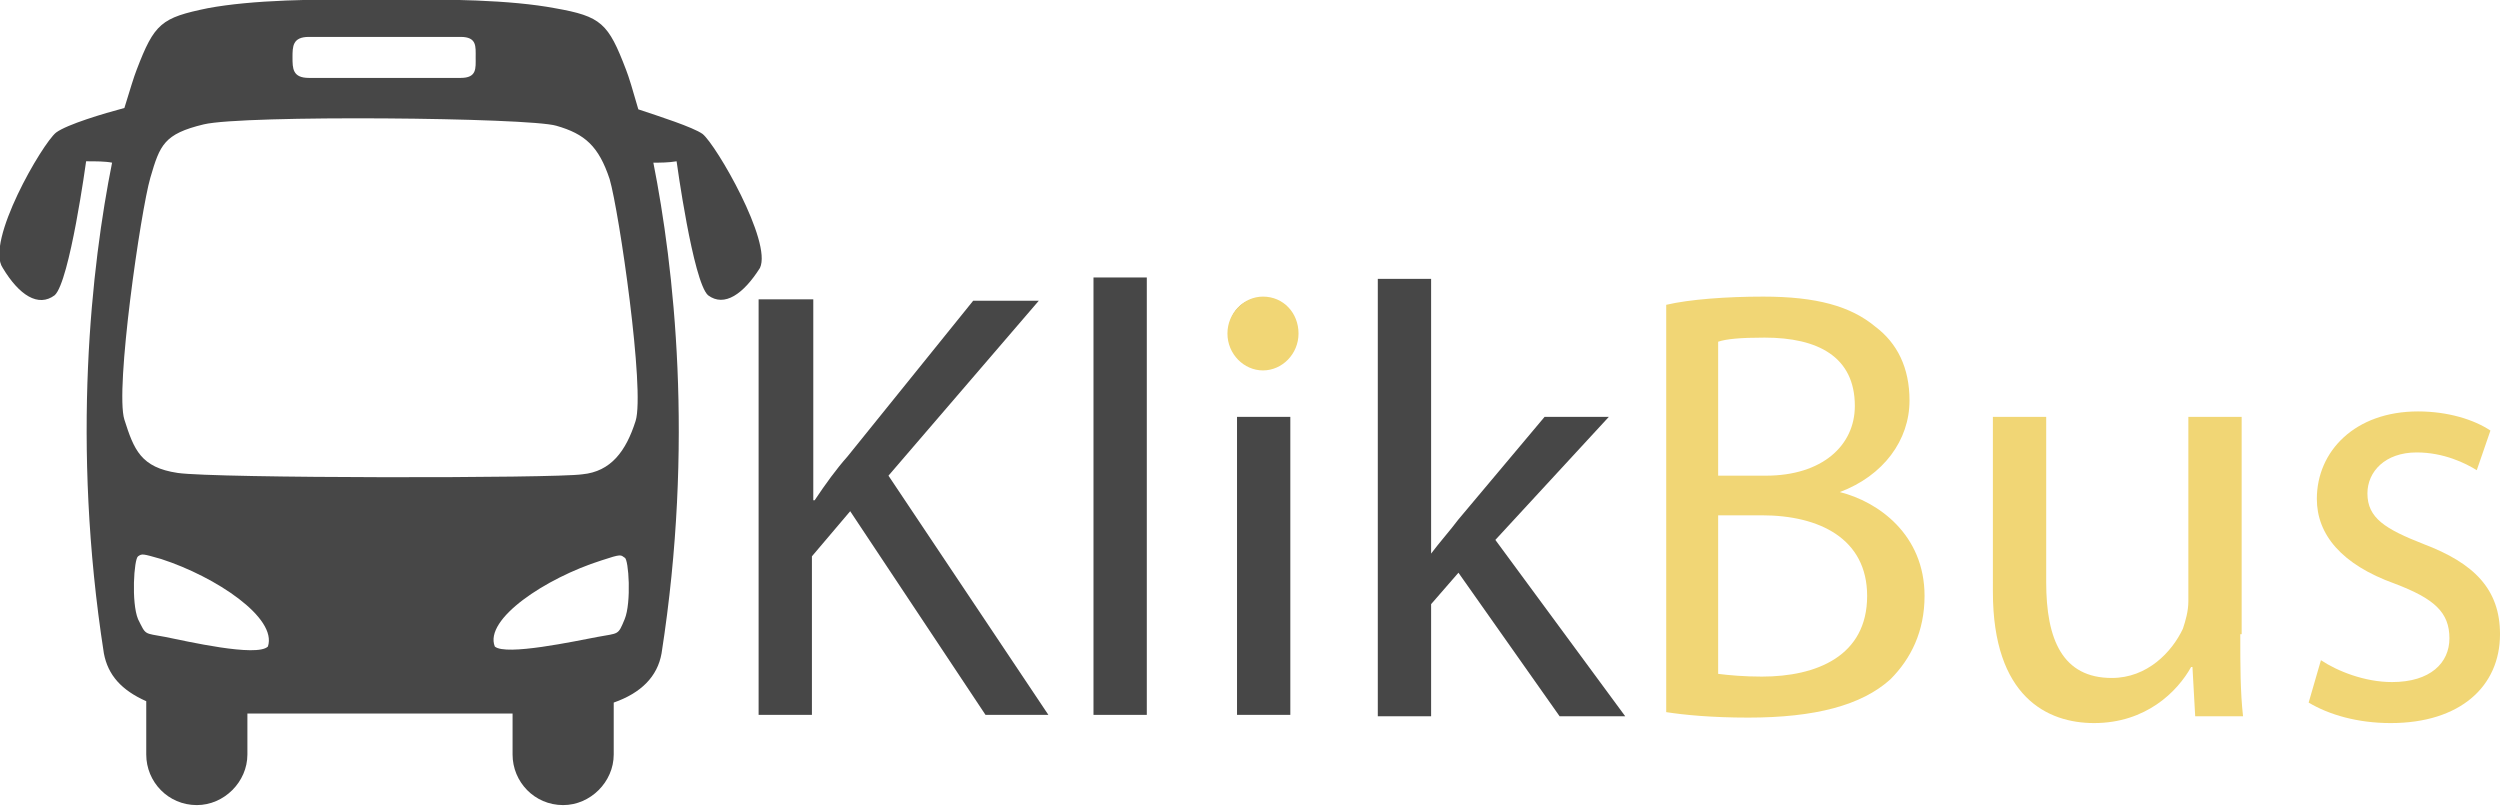 <?xml version="1.0" encoding="utf-8"?> <!DOCTYPE svg PUBLIC "-//W3C//DTD SVG 1.1//EN" "http://www.w3.org/Graphics/SVG/1.1/DTD/svg11.dtd"> <svg version="1.1" id="Layer_1" xmlns="http://www.w3.org/2000/svg" xmlns:xlink="http://www.w3.org/1999/xlink" x="0px" y="0px" width="182.9px" height="59.1px" viewBox="0 0 182.9 59.1" style="enable-background:new 0 0 182.9 59.1;" xml:space="preserve"> <style type="text/css"> .st0{fill:#474747;} .st1{fill:#F1D675;} </style> <path class="st0" d="M55.6,21.9h3.9v14.7h0.1c0.8-1.2,1.6-2.3,2.4-3.2l9.2-11.4h4.8L65,34.8l11.7,17.5h-4.6l-9.9-14.9l-2.8,3.3v11.6 h-3.9V21.9z"/> <rect x="80" y="20.3" class="st0" width="3.9" height="32"/> <path class="st0" d="M94.8,24.3c0,1.4-0.9,2.4-2.5,2.4c-1.4,0-2.4-1.1-2.4-2.4c0-1.4,1-2.5,2.4-2.5C93.9,21.9,94.8,22.9,94.8,24.3 M90.5,30.5h3.9v21.8h-3.9V30.5z"/> <path class="st0" d="M104.7,40.5L104.7,40.5c0.6-0.8,1.4-1.7,2-2.5l6.3-7.5h4.7l-8.3,9l9.5,12.9h-4.8l-7.4-10.5l-2,2.3v8.2h-3.9v-32 h3.9V40.5z"/> <path class="st1" d="M121.9,22.3c1.7-0.4,4.4-0.6,7.1-0.6c3.9,0,6.4,0.7,8.2,2.2c1.6,1.2,2.5,3,2.5,5.4c0,2.9-1.9,5.5-5.1,6.7V36 c2.8,0.7,6.2,3.1,6.2,7.6c0,2.6-1,4.6-2.5,6.1c-2.1,1.9-5.5,2.8-10.4,2.8c-2.7,0-4.7-0.2-6-0.4V22.3z M125.7,34.8h3.5 c4.1,0,6.5-2.2,6.5-5.1c0-3.6-2.7-5-6.6-5c-1.8,0-2.8,0.1-3.4,0.3V34.8z M125.7,49.3c0.8,0.1,1.9,0.2,3.2,0.2c4,0,7.7-1.5,7.7-5.9 c0-4.2-3.5-5.9-7.7-5.9h-3.2V49.3z"/> <path class="st1" d="M163.9,46.4c0,2.3,0,4.2,0.2,6h-3.5l-0.2-3.6h-0.1c-1,1.8-3.3,4.1-7.1,4.1c-3.4,0-7.4-1.9-7.4-9.6V30.5h3.9 v12.1c0,4.2,1.2,7,4.8,7c2.6,0,4.4-1.9,5.2-3.6c0.2-0.6,0.4-1.3,0.4-2V30.5h3.9V46.4z"/> <path class="st1" d="M169.8,48.3c1.2,0.8,3.2,1.6,5.2,1.6c2.8,0,4.2-1.4,4.2-3.2c0-1.9-1.1-2.9-4-4c-3.9-1.4-5.7-3.6-5.7-6.2 c0-3.5,2.8-6.4,7.4-6.4c2.2,0,4.1,0.6,5.3,1.4l-1,2.9c-0.8-0.5-2.4-1.3-4.4-1.3c-2.3,0-3.6,1.4-3.6,3c0,1.8,1.3,2.6,4.1,3.7 c3.7,1.4,5.6,3.3,5.6,6.6c0,3.8-2.9,6.5-8,6.5c-2.4,0-4.5-0.6-6-1.5L169.8,48.3z"/> <path class="st0" d="M51.4,9.8c-0.7-0.5-3.2-1.3-4.7-1.8c-0.4-1.4-0.7-2.4-0.9-2.9c-1.3-3.4-1.8-3.9-5.2-4.5C37.4,0,32.7-0.1,27.9,0 c-4.8-0.1-9.5,0-12.7,0.6c-3.4,0.7-3.9,1.1-5.2,4.5C9.8,5.6,9.5,6.6,9.1,7.9c-1.5,0.4-4.2,1.2-5,1.8c-1,0.8-5.2,8-3.9,9.9 c1.2,2,2.6,2.9,3.8,2c1.1-1,2.3-9.8,2.3-9.8c0.7,0,1.4,0,1.9,0.1c-1.5,7.5-3,20.5-0.6,35.9c0.3,1.6,1.3,2.7,3.1,3.5 c0,0.1,0,0.3,0,0.4v3.5c0,2,1.6,3.7,3.7,3.7c2,0,3.7-1.7,3.7-3.7v-3c2.6,0,6.1,0,9.9,0c3.6,0,7,0,9.5,0v3c0,2,1.6,3.7,3.7,3.7 c2,0,3.7-1.7,3.7-3.7v-3.5c0-0.1,0-0.2,0-0.3c2-0.7,3.2-1.9,3.5-3.6c2.4-15.4,0.9-28.3-0.6-35.9c0.5,0,1.1,0,1.7-0.1 c0,0,1.2,8.8,2.3,9.8c1.2,0.9,2.6-0.1,3.8-2C56.5,17.7,52.4,10.6,51.4,9.8 M22.6,2.7h11.1c1.2,0,1.1,0.7,1.1,1.5 c0,0.8,0.1,1.5-1.1,1.5H22.6c-1.2,0-1.2-0.7-1.2-1.5C21.4,3.4,21.4,2.7,22.6,2.7 M19.6,47.3c-0.8,0.8-6-0.4-7.5-0.7 c-1.6-0.3-1.4-0.1-2-1.3c-0.5-1.2-0.3-4.4,0-4.6c0.3-0.2,0.3-0.2,1.7,0.2C15.8,42.2,20.3,45.2,19.6,47.3 M45.7,45.3 c-0.5,1.2-0.4,1-2,1.3c-1.6,0.3-6.7,1.4-7.5,0.7c-0.8-2,3.7-5,7.8-6.3c1.5-0.5,1.4-0.4,1.7-0.2C46,40.9,46.2,44.1,45.7,45.3 M46.5,30.8c-0.7,2.2-1.8,3.7-3.9,3.9C40.6,35,15.7,35,13,34.6c-2.7-0.4-3.2-1.7-3.9-3.9C8.4,28.5,10.3,15.4,11,13 c0.7-2.4,1-3.2,3.9-3.9c2.9-0.7,23.8-0.5,25.8,0.1c2.1,0.6,3.1,1.5,3.9,3.9C45.3,15.5,47.2,28.6,46.5,30.8"/> <path class="st1" d="M95,24.4c0,1.5-1.2,2.7-2.6,2.7c-1.4,0-2.6-1.2-2.6-2.7c0-1.5,1.2-2.7,2.6-2.7C93.9,21.7,95,22.9,95,24.4"/> </svg>
